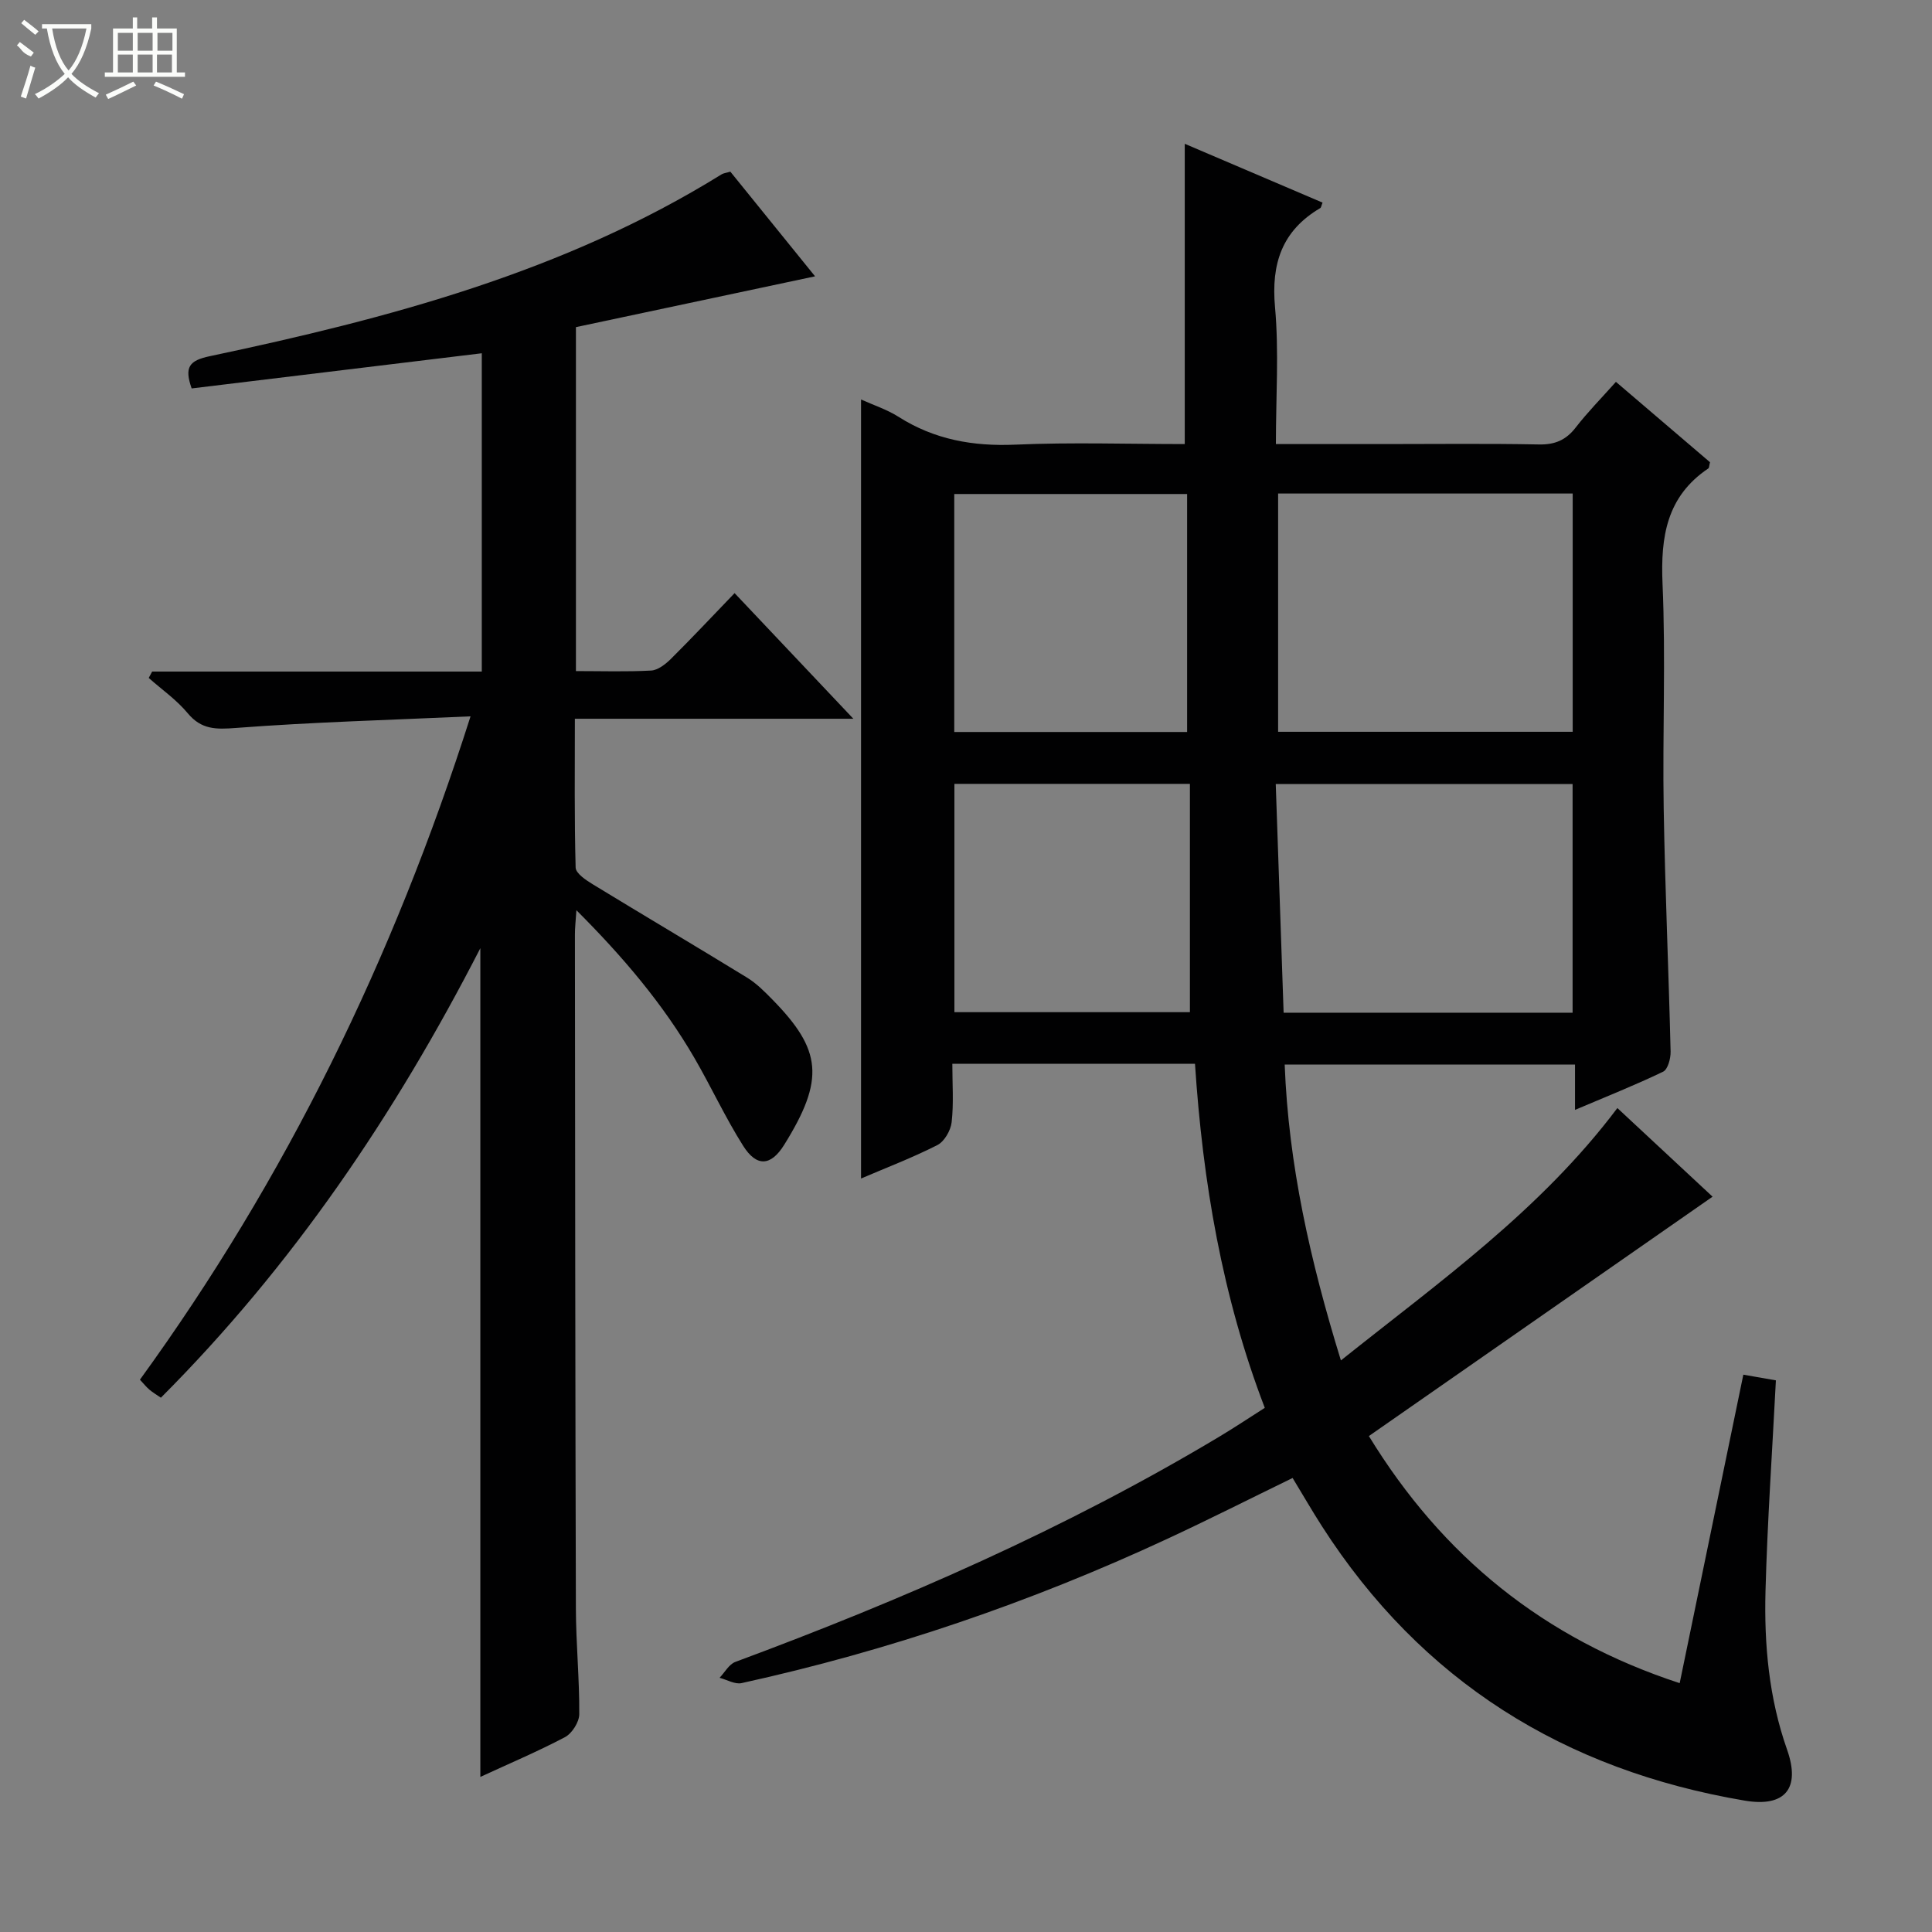 <svg enable-background="new 0 0 400 400" viewBox="0 0 400 400" xmlns="http://www.w3.org/2000/svg"><rect x="0" y="0" width="400" height="400" fill="#808080" stroke="none"/><path d="m283.41 297.32c15.21 24.86 36.17 41.94 64.35 51.16 4.43-21.44 8.76-42.47 13.18-63.87 2.58.45 4.63.81 6.74 1.18-.76 14.77-1.76 29.17-2.15 43.58-.3 11.15.71 22.23 4.47 32.89 2.82 8.01-.41 11.95-8.77 10.54-37.36-6.32-66.92-24.69-87.54-56.82-2.06-3.21-3.96-6.51-6.07-9.98-8.81 4.29-17.35 8.61-26.03 12.64-28.26 13.13-57.6 23.14-88.05 29.83-1.37.3-3.03-.7-4.56-1.1 1.08-1.13 1.96-2.81 3.27-3.29 34.67-12.86 68.45-27.61 100.24-46.66 3.12-1.87 6.15-3.89 9.37-5.94-8.84-23.06-12.85-46.86-14.45-71.23-16.84 0-33.26 0-50.24 0 0 4.19.3 8.18-.14 12.08-.19 1.71-1.5 4-2.95 4.74-5.13 2.61-10.54 4.67-15.81 6.93 0-53.83 0-107.21 0-161.29 2.59 1.17 5.37 2.07 7.75 3.58 7.44 4.73 15.43 6.15 24.2 5.77 11.63-.51 23.29-.12 35.07-.12 0-20.66 0-41.03 0-62.17 9.52 4.06 19.02 8.12 28.53 12.18-.25.61-.28 1.02-.49 1.14-7.91 4.67-10.17 11.49-9.35 20.51.83 9.21.18 18.55.18 28.34h22.45c10.67 0 21.33-.13 31.99.08 3.34.07 5.63-.91 7.65-3.53 2.44-3.15 5.25-6 8.31-9.43 6.61 5.64 13.11 11.2 19.48 16.64-.19.72-.16 1.16-.36 1.29-8.62 5.81-9.89 14.12-9.47 23.87.68 15.47-.02 30.99.24 46.48.28 16.8 1.03 33.58 1.43 50.38.03 1.42-.57 3.69-1.55 4.16-5.79 2.79-11.78 5.16-18.24 7.91 0-3.45 0-6.22 0-9.39-20.07 0-39.78 0-60.11 0 .79 20.69 5.27 40.61 11.64 61.26 20.39-16.28 41.29-31.04 57.24-52.25 6.78 6.31 13.6 12.66 19.71 18.35-23.8 16.58-47.3 32.95-71.16 49.56zm-18.79-195.14v49.33h60.99c0-16.67 0-32.91 0-49.33-20.44 0-40.55 0-60.99 0zm1.14 107.49h59.83c0-15.96 0-31.65 0-47.34-20.56 0-40.78 0-61.46 0 .55 15.91 1.08 31.47 1.63 47.34zm-19.98-107.39c-16.32 0-32.2 0-48.21 0v49.27h48.21c0-16.51 0-32.63 0-49.27zm.58 60.01c-16.89 0-32.78 0-48.76 0v47.27h48.76c0-15.84 0-31.29 0-47.27z" fill="#010102"/><path d="m99.45 367.89c0-57.09 0-113.81 0-171.58-17.73 34.55-38.93 65.81-66.14 93.07-.84-.58-1.66-1.06-2.37-1.66-.63-.53-1.15-1.19-1.97-2.07 30.19-41.6 52.47-87.15 68.45-137.34-16.74.76-32.65 1.19-48.51 2.4-4.19.32-7.2.38-10.06-3.06-2.29-2.76-5.34-4.88-8.06-7.29.24-.44.47-.88.71-1.32h68.25c0-22.19 0-43.78 0-65.9-20.08 2.43-40.06 4.86-60.07 7.28-1.56-4.43-.51-5.78 3.78-6.68 36.97-7.81 73.35-17.42 105.93-37.64.4-.25.92-.29 1.82-.56 5.85 7.22 11.76 14.52 17.54 21.67-16.72 3.55-33.16 7.04-49.51 10.52v71.21c5.34 0 10.47.17 15.57-.11 1.4-.08 2.96-1.3 4.06-2.38 4.36-4.33 8.57-8.82 13.22-13.65 8.24 8.72 16.04 16.97 24.59 26.01-19.67 0-38.35 0-57.66 0 0 10.62-.12 20.72.16 30.81.03 1.2 2.13 2.6 3.54 3.46 10.63 6.49 21.35 12.82 31.96 19.33 1.96 1.2 3.64 2.91 5.27 4.57 10.16 10.38 10.89 16.44 2.39 30.07-2.76 4.42-5.7 4.57-8.47.19-3.72-5.88-6.64-12.25-10.14-18.27-6.46-11.1-14.69-20.82-24.39-30.52-.15 2.28-.32 3.68-.31 5.08.04 46.48.07 92.97.2 139.45.02 7.31.75 14.62.7 21.93-.01 1.63-1.5 3.97-2.96 4.75-5.7 3-11.64 5.51-17.52 8.23z" fill="#010102"/><g fill="#fbfcfa"><path d="m6.4 11.7c-2-.8-1.9-1.6-2.9-2.3l.6-.7c.9.7 1.9 1.4 2.9 2.2zm-2.1 8.3c.7-2.1 1.4-4.2 2-6.4.2.1.6.3 1 .4-.7 2.3-1.3 4.4-1.9 6.4zm3-12.8c-1.1-.9-2.1-1.7-2.9-2.4l.6-.7c1 .8 2 1.5 3 2.4zm1.4-1.3v-.9h10.2v.9c-.9 4.2-2.3 7.3-4.1 9.4 1.3 1.4 3.2 2.7 5.7 4-.2.2-.4.5-.7.9-2.5-1.4-4.4-2.7-5.7-4.2-1.4 1.5-3.5 3-6.1 4.4 0 0 0 0-.1-.1-.3-.4-.5-.7-.7-.8 2.7-1.3 4.7-2.8 6.2-4.2-1.8-2.2-3-5.3-3.7-9.4zm9.2 0h-7.1c.6 3.8 1.7 6.7 3.4 8.7 1.7-2 2.9-4.8 3.7-8.7z"/><path d="m31.6 3.6h.9v2.3h4.1v9.1h1.7v.9h-16.6v-.9h1.7v-9.1h4.1v-2.3h.9v2.3h3.1v-2.3zm-4 13.3.6.8c-1.9.9-3.8 1.9-5.8 2.8-.2-.3-.3-.6-.5-.9 2-.9 3.9-1.8 5.7-2.7zm-3.2-10.1v3.7h3.1v-3.7zm0 4.5v3.7h3.1v-3.7zm4.1-4.5v3.7h3.1v-3.7zm0 4.5v3.7h3.1v-3.7zm9.1 9.1c-2.1-1.1-4.1-2-5.8-2.7l.5-.8c2.2.9 4.1 1.8 5.8 2.6l-.4.9zm-1.9-13.6h-3.1v3.7h3.1zm-3.2 4.5v3.7h3.1v-3.7z"/></g></svg>